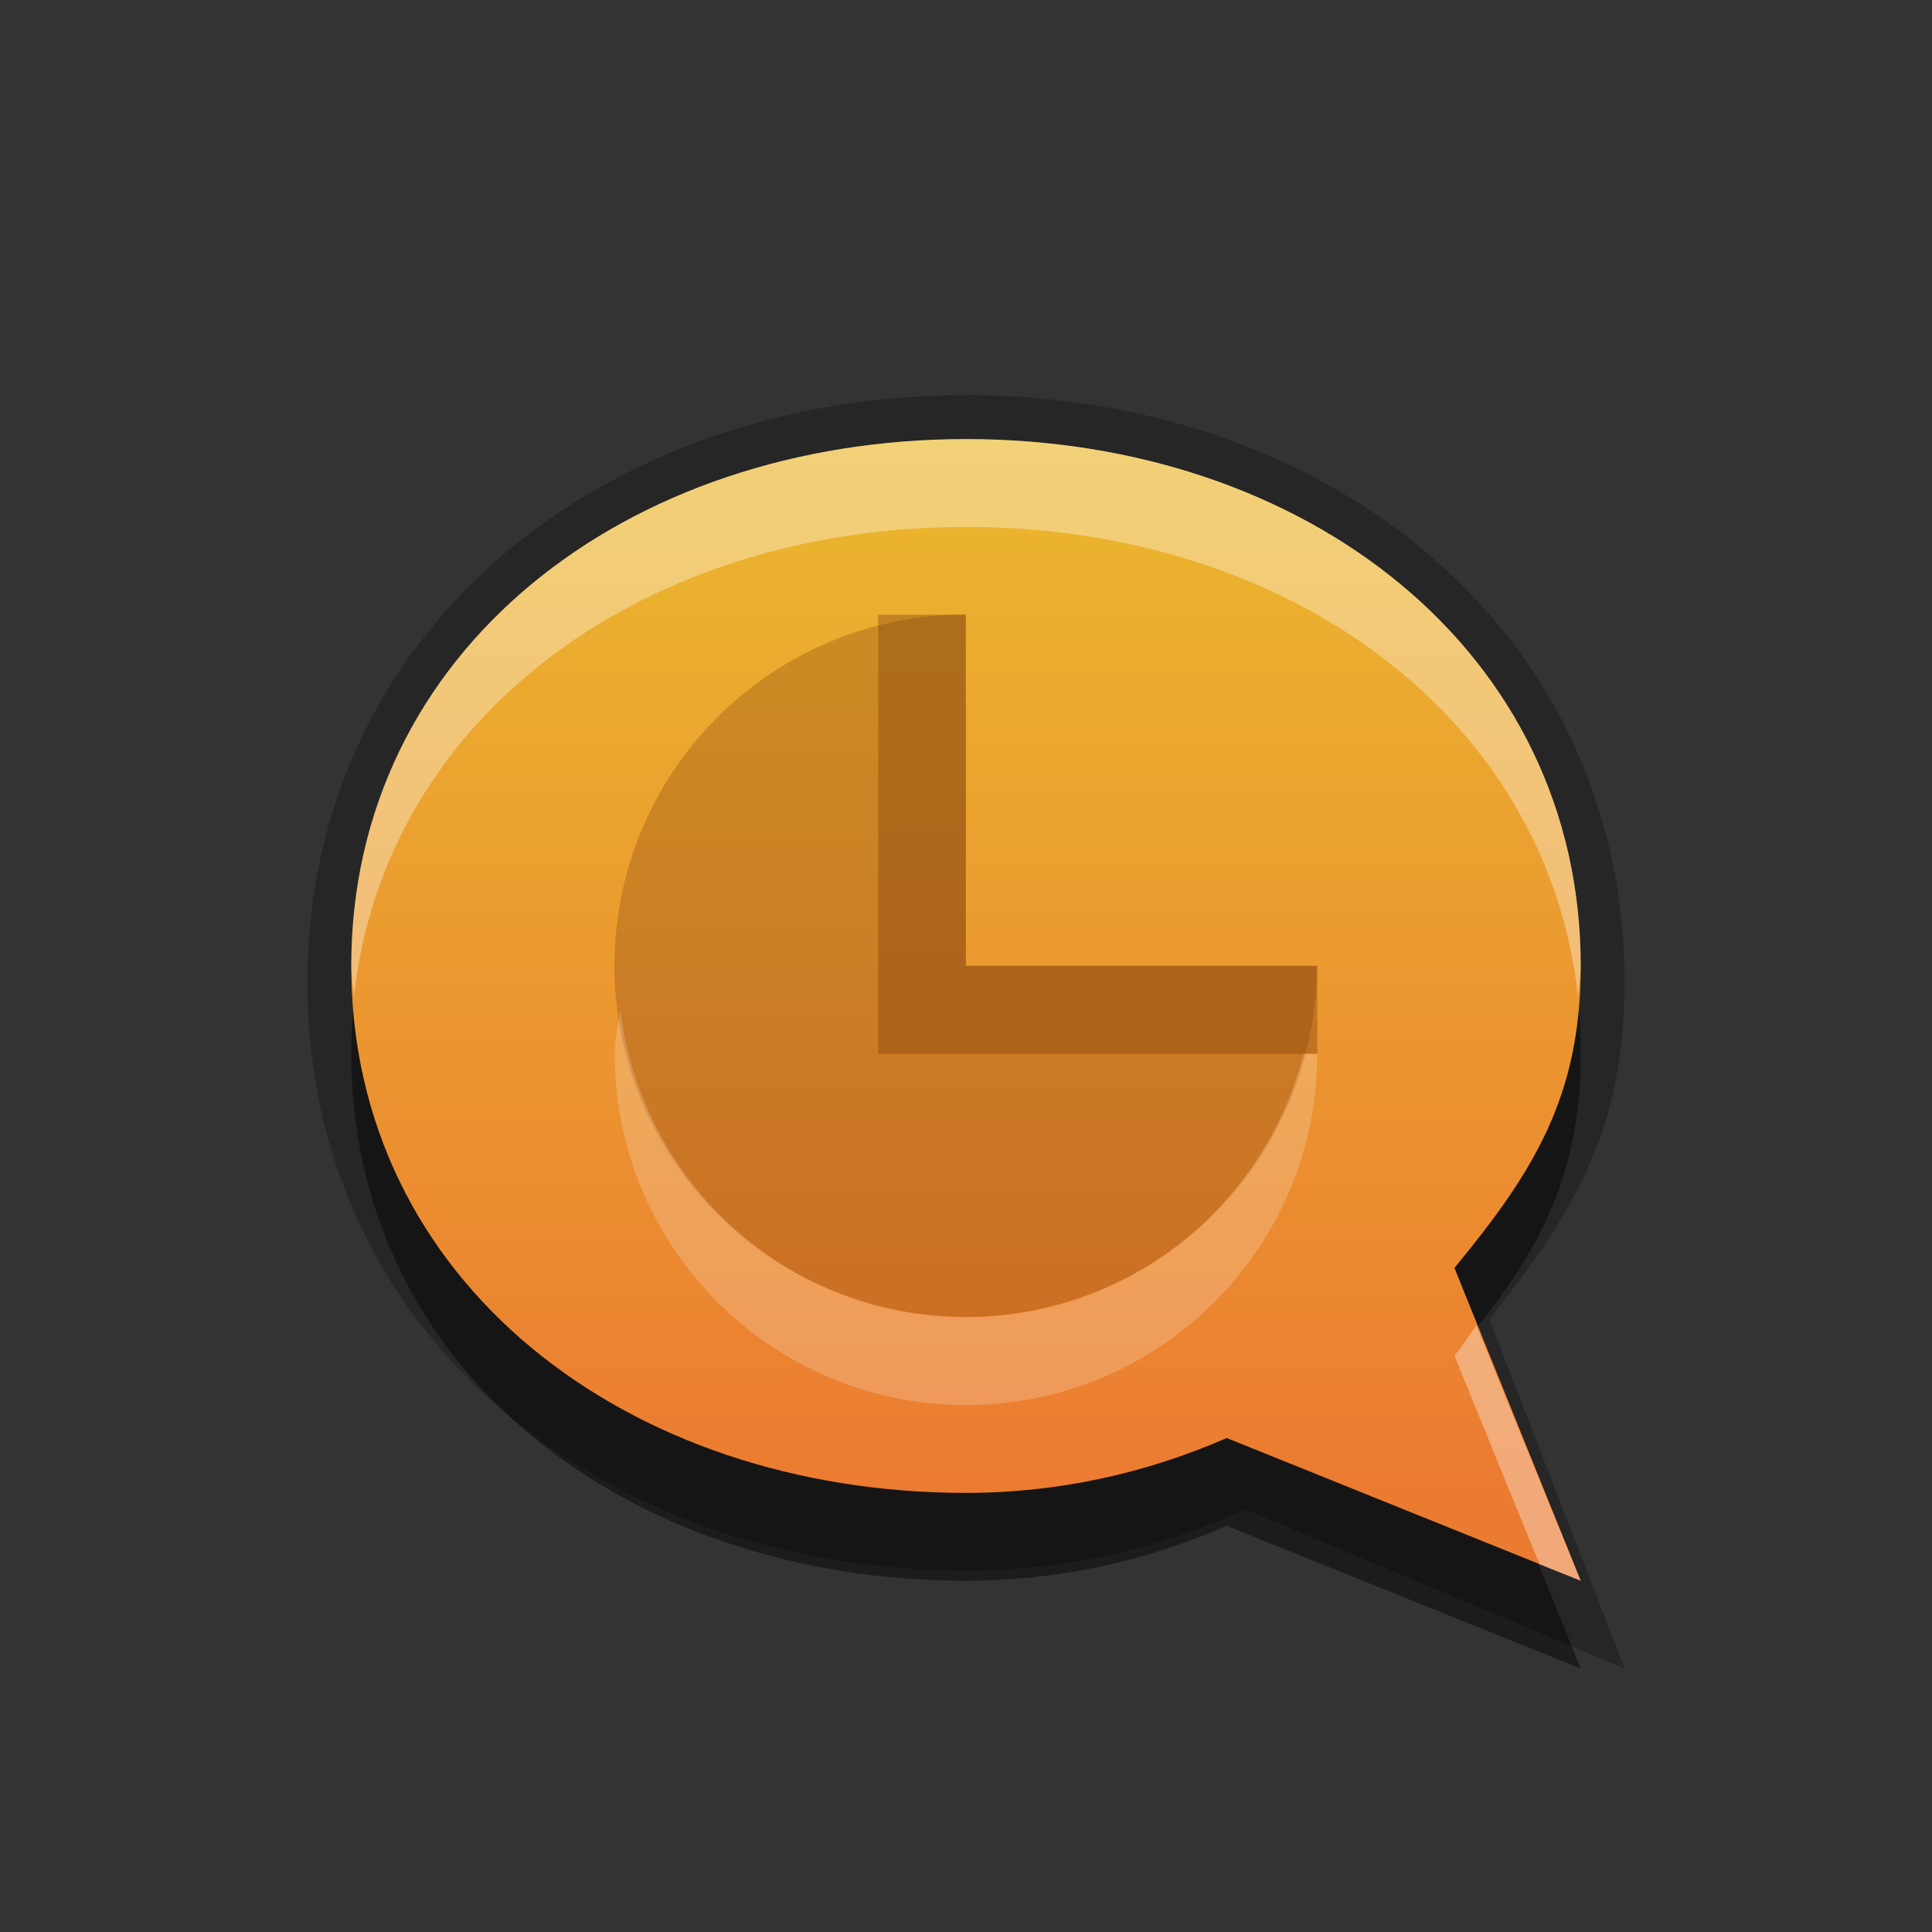 <?xml version="1.0" encoding="UTF-8"?>
<!-- Created with Inkscape (http://www.inkscape.org/) -->
<svg id="svg2" width="22" height="22" version="1.0" xmlns="http://www.w3.org/2000/svg" xmlns:cc="http://creativecommons.org/ns#" xmlns:dc="http://purl.org/dc/elements/1.1/" xmlns:rdf="http://www.w3.org/1999/02/22-rdf-syntax-ns#" xmlns:xlink="http://www.w3.org/1999/xlink">
 <rect width="100%" height="100%" fill="#333333" stroke="none"/>
 <defs id="defs4">
  <linearGradient id="linearGradient3675" x1="13" x2="13" y1="17" y2="5" gradientUnits="userSpaceOnUse">
   <stop id="stop3737" stop-color="#eb7b31" offset="0"/>
   <stop id="stop3739" stop-color="#ebb82e" offset="1"/>
  </linearGradient>
 </defs>
 <g id="layer1">
  <path id="path3699" d="m11 4.5c-4.142 0-7.5 2.688-7.5 6.692 0 4.004 3.358 6.692 7.5 6.692 1.141 0 2.213-0.257 3.181-0.697l4.319 1.812-1.54-3.974c0.968-1.221 1.54-2.177 1.54-3.834 0-4.004-3.358-6.692-7.5-6.692z" opacity=".25"/>
  <path id="path3695" d="m11 6c-3.866 0-7 2.41-7 6 0 3.59 3.134 6 7 6 1.065 0 2.065-0.23 2.969-0.625l4.031 1.625-1.438-3.562c0.903-1.095 1.438-1.952 1.438-3.438 0-3.59-3.134-6-7-6z" opacity=".45"/>
  <path id="path2892" d="m11 5c-3.866 0-7 2.41-7 6 0 3.59 3.134 6 7 6 1.065 0 2.065-0.23 2.969-0.625l4.031 1.625-1.438-3.562c0.903-1.095 1.438-1.952 1.438-3.438 0-3.59-3.134-6-7-6z" fill="url(#linearGradient3675)"/>
  <path id="path2893" d="m11 5c-3.866 0-7 2.41-7 6 0 0.118 0.025 0.229 0.031 0.344 0.358-3.223 3.344-5.344 6.969-5.344 3.624 0 6.61 2.121 6.969 5.344 0.007-0.113 0.031-0.223 0.031-0.344 0-3.59-3.134-6-7-6zm5.812 10.094c-0.089 0.114-0.152 0.225-0.25 0.344l0.969 2.375 0.469 0.188-1.188-2.906z" fill="#fff" opacity=".35"/>
  <path id="path3786" transform="matrix(1.333 0 0 1.333 -3.667 -3.667)" d="m14 11a3 3 0 1 1-3-3v3z" color="#000000" fill="#803d0c" opacity=".3"/>
  <path id="path3788" transform="translate(-20)" d="m14 11a3 3 0 1 1-6 0 3 3 0 1 1 6 0z" color="#000000" fill="#803d0c" opacity=".3"/>
  <path id="path3790" d="m-9 8c-1.657 0-3 1.343-3 3 0 0.175 0.034 0.333 0.062 0.5 0.243-1.413 1.455-2.5 2.938-2.5s2.694 1.087 2.938 2.5c0.029-0.167 0.062-0.325 0.062-0.5 0-1.657-1.343-3-3-3z" color="#000000" fill="#803d0c" opacity=".4"/>
  <path id="path3792" d="m-11.938 11.5c-0.029 0.167-0.062 0.325-0.062 0.5 0 1.657 1.343 3 3 3s3-1.343 3-3c0-0.175-0.034-0.333-0.062-0.5-0.243 1.413-1.455 2.5-2.938 2.5s-2.694-1.087-2.938-2.5z" color="#000000" fill="#fff" opacity=".2"/>
  <path id="path3794" transform="matrix(1,0,0,-1,-20,22)" d="m14 11a3 3 0 0 1-3 3v-3z" color="#000000" fill="#803d0c" opacity=".4"/>
  <path id="rect3796" d="m10 7v4 1h1 4v-1h-4v-4h-1z" color="#000000" fill="#7f3c0c" fill-opacity=".749" opacity=".5"/>
  <path id="path3801" d="m7.062 11.5c-0.021 0.165-0.062 0.33-0.062 0.5 0 2.209 1.791 4 4 4 2.209 0 4-1.791 4-4h-0.156c-0.445 1.724-1.981 3-3.844 3-2.039 0-3.69-1.528-3.938-3.5z" color="#000000" fill="#fff" opacity=".2"/>
 </g>
</svg>
